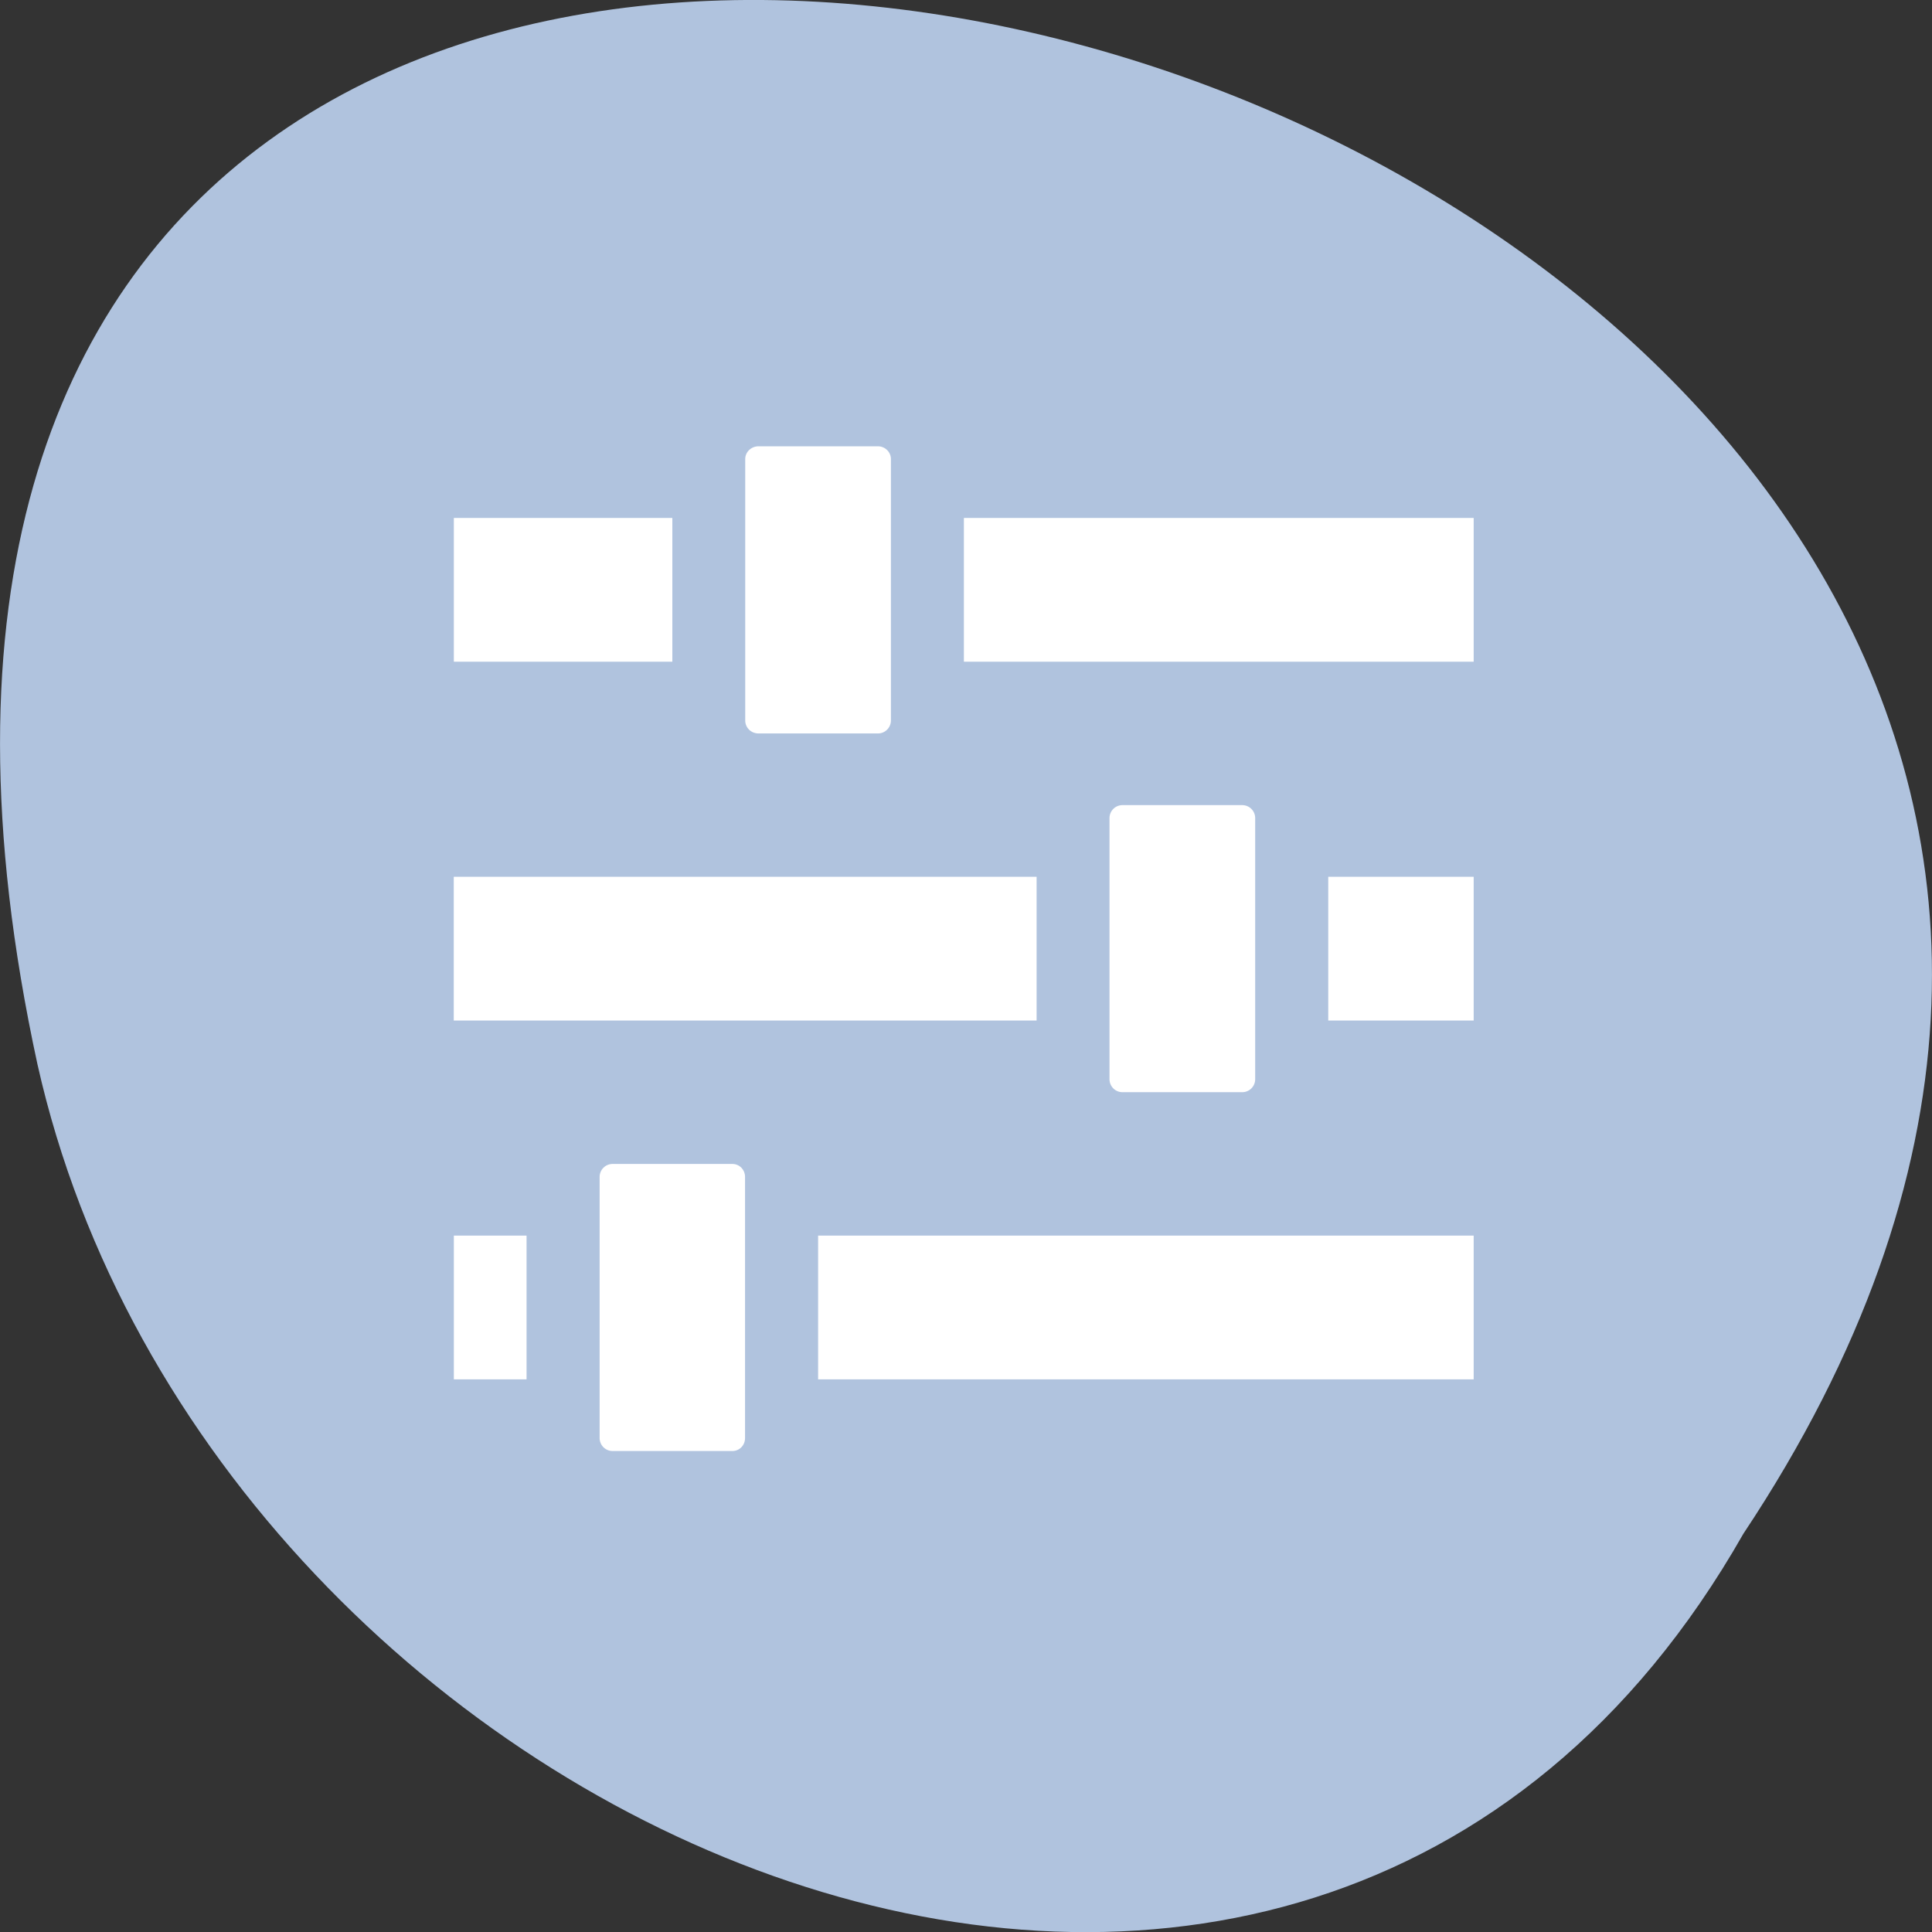 <svg xmlns="http://www.w3.org/2000/svg" viewBox="0 0 22 22"><rect x="0" y="0" width="22" height="22" fill="#333333" stroke="none"/><path d="m 19.852 17.465 c 11 -16.539 -24.066 -26.727 -19.426 -5.348 c 1.98 8.84 14.387 14.203 19.426 5.348" style="fill:#b0c3de"/><g style="fill:#fff"><path d="m 16.781 9.984 h -1.656 v 1.637 h 1.656 m -4.977 -1.637 h -6.637 v 1.637 h 6.637"/><path d="m 16.781 14.07 h -7.465 v 1.637 h 7.465 m -10.785 -1.637 h -0.828 v 1.637 h 0.828"/><path d="m 16.781 5.898 h -5.805 v 1.637 h 5.805 m -9.125 -1.637 h -2.488 v 1.637 h 2.488"/><path d="m 10.145 5.227 v 2.977 c 0 0.082 -0.066 0.148 -0.148 0.148 h -1.359 c -0.086 0 -0.152 -0.066 -0.152 -0.148 v -2.977 c 0 -0.078 0.066 -0.145 0.152 -0.145 h 1.359 c 0.082 0 0.148 0.066 0.148 0.145"/><path d="m 14.293 9.316 v 2.973 c 0 0.082 -0.066 0.148 -0.148 0.148 h -1.363 c -0.082 0 -0.148 -0.066 -0.148 -0.148 v -2.973 c 0 -0.082 0.066 -0.148 0.148 -0.148 h 1.363 c 0.082 0 0.148 0.066 0.148 0.148"/><path d="m 8.484 13.402 v 2.973 c 0 0.082 -0.062 0.148 -0.145 0.148 h -1.363 c -0.082 0 -0.148 -0.066 -0.148 -0.148 v -2.973 c 0 -0.082 0.066 -0.148 0.148 -0.148 h 1.363 c 0.082 0 0.145 0.066 0.145 0.148"/></g></svg>